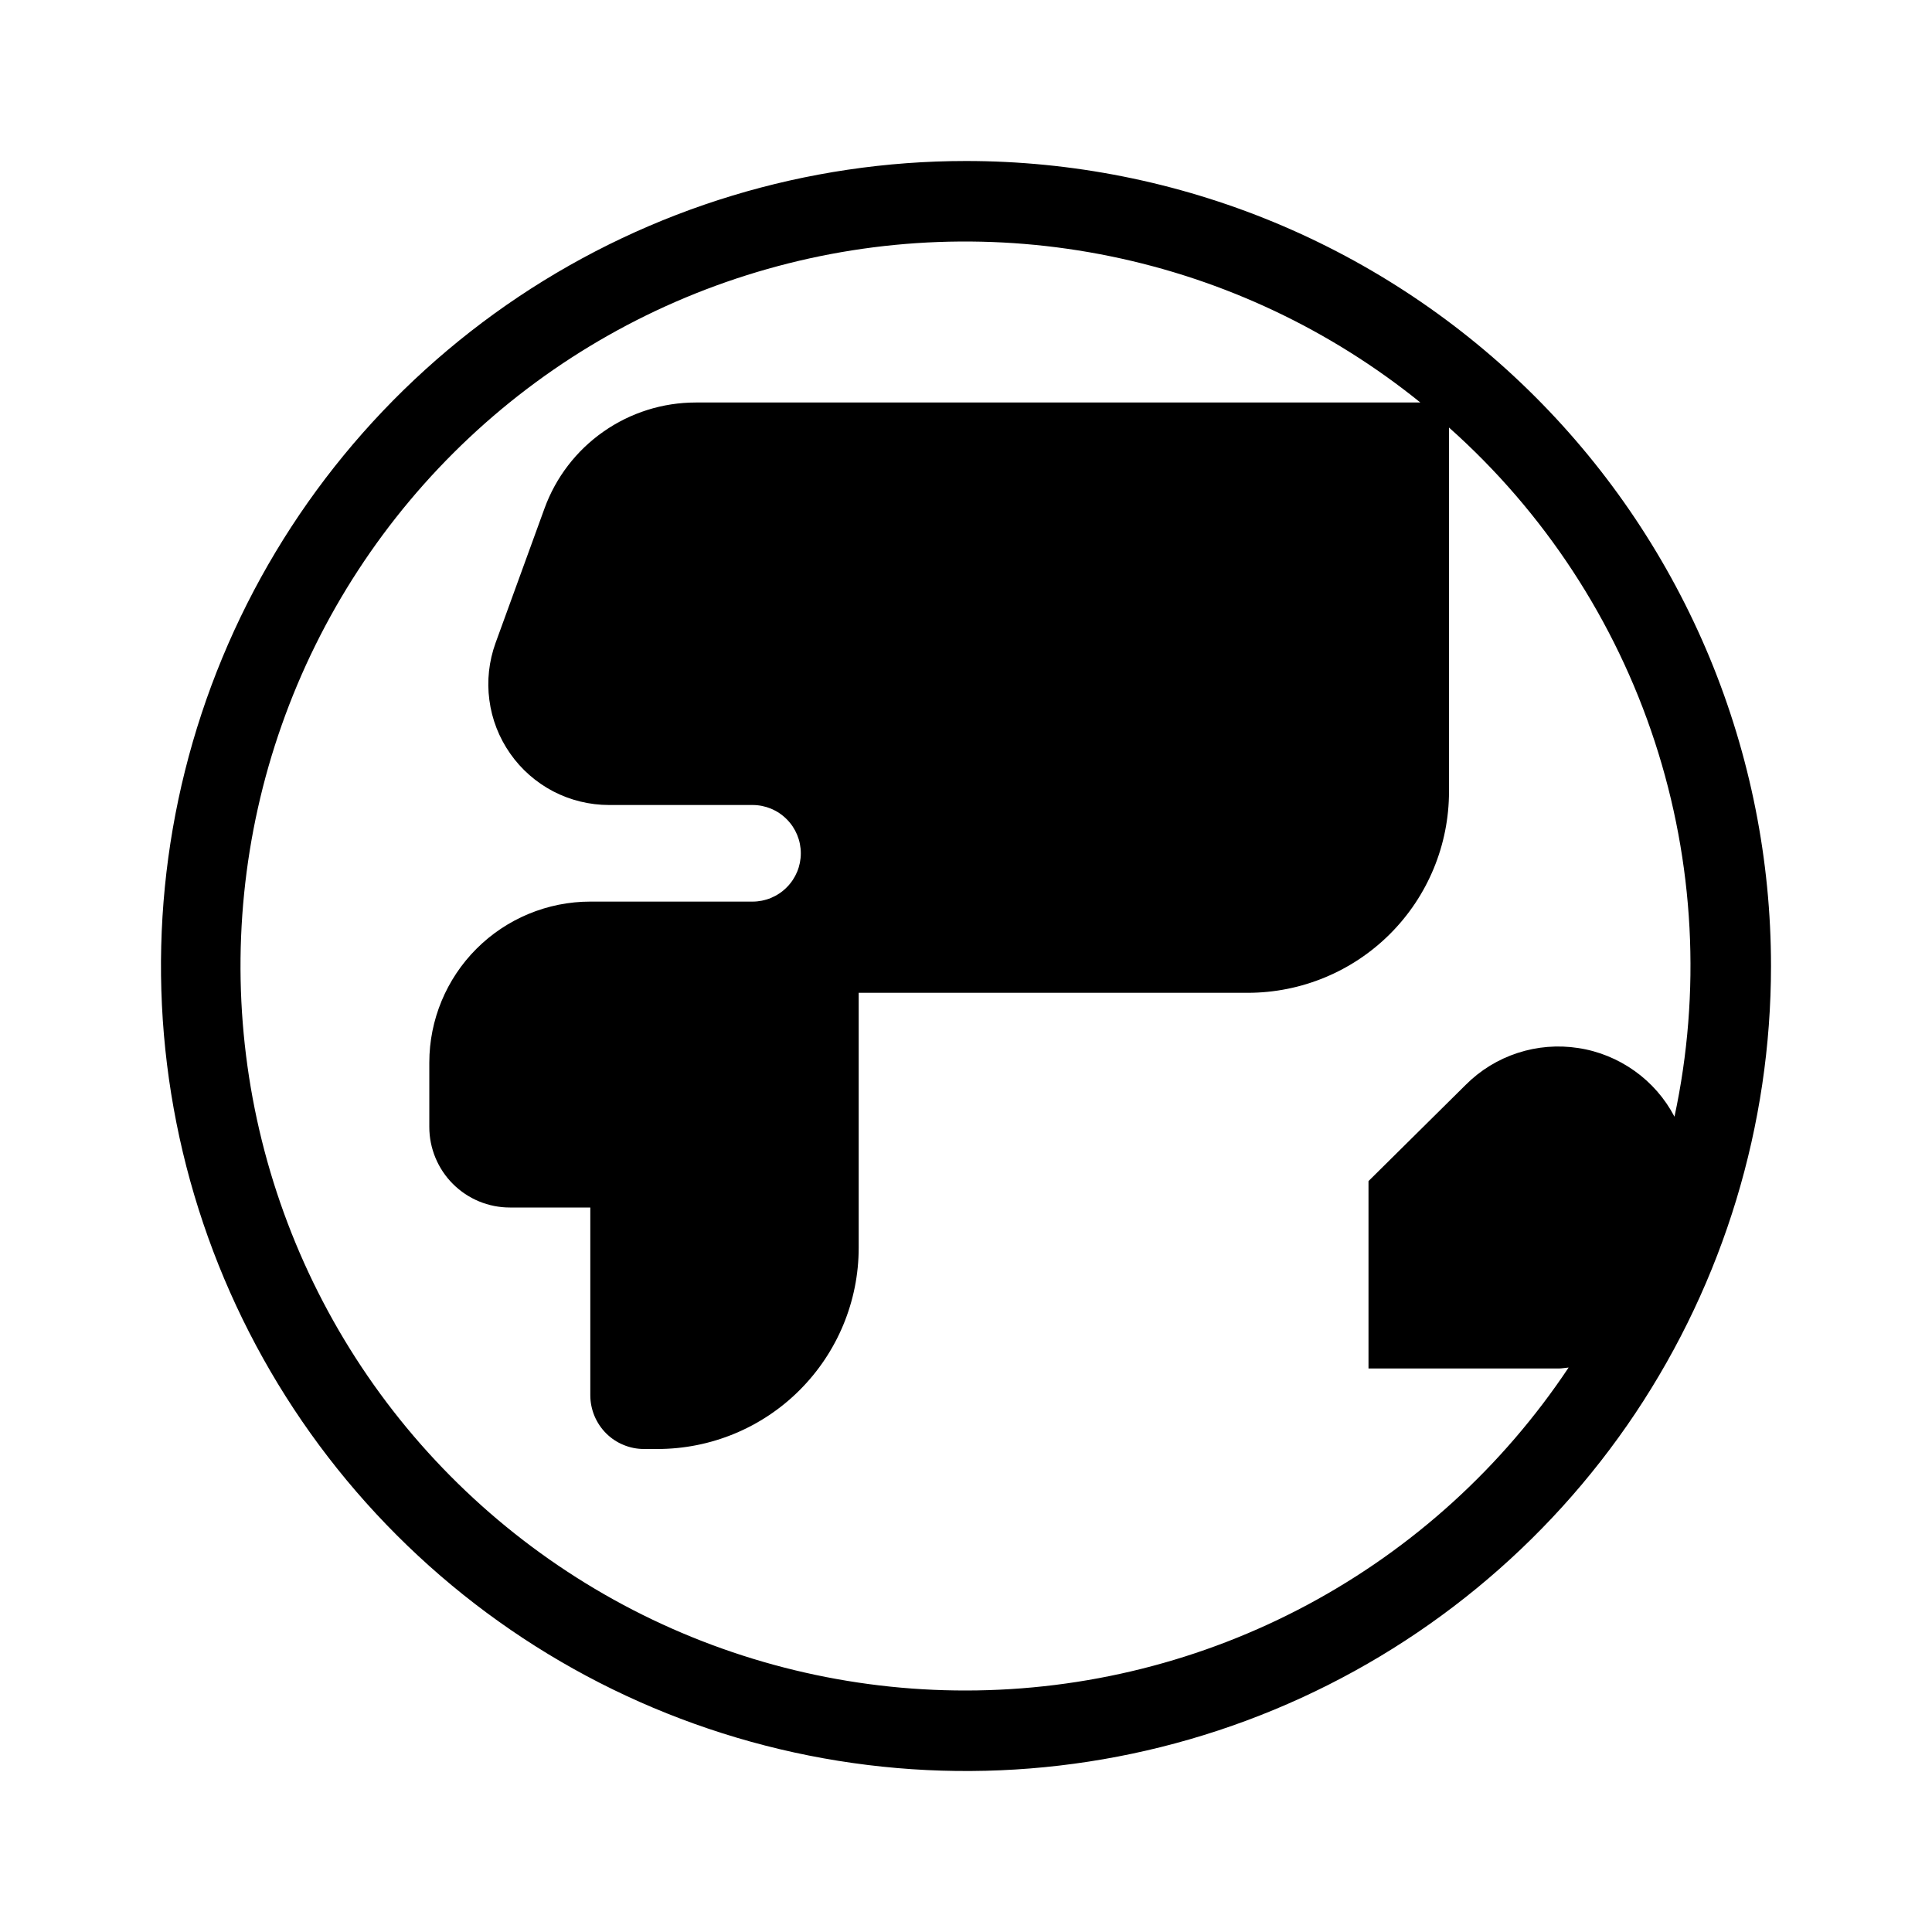 <svg width="24" height="24" viewBox="0 0 24 24" fill="none" xmlns="http://www.w3.org/2000/svg">
<path d="M12 2C10.022 2 8.089 2.586 6.444 3.685C4.8 4.784 3.518 6.346 2.761 8.173C2.004 10 1.806 12.011 2.192 13.951C2.578 15.891 3.53 17.672 4.929 19.071C6.327 20.47 8.109 21.422 10.049 21.808C11.989 22.194 14 21.996 15.827 21.239C17.654 20.482 19.216 19.2 20.315 17.556C21.413 15.911 22 13.978 22 12C22 10.687 21.741 9.386 21.239 8.173C20.736 6.96 20 5.858 19.071 4.929C18.142 4 17.04 3.264 15.827 2.761C14.614 2.259 13.313 2 12 2ZM12 21C10.56 21.002 9.14 20.658 7.86 19.998C6.58 19.337 5.477 18.379 4.644 17.204C3.812 16.029 3.273 14.671 3.074 13.244C2.875 11.818 3.021 10.364 3.5 9.006C3.979 7.648 4.778 6.424 5.828 5.438C6.878 4.452 8.149 3.733 9.535 3.341C10.921 2.948 12.381 2.894 13.792 3.183C15.203 3.471 16.524 4.095 17.644 5H8.644C8.233 5 7.833 5.126 7.496 5.362C7.16 5.597 6.904 5.93 6.764 6.316L6.156 7.987C6.074 8.214 6.047 8.457 6.079 8.696C6.11 8.935 6.199 9.163 6.337 9.36C6.475 9.558 6.659 9.719 6.873 9.831C7.087 9.942 7.325 10 7.566 10H9.348C9.507 10 9.66 10.063 9.772 10.176C9.885 10.288 9.948 10.441 9.948 10.6C9.948 10.759 9.885 10.912 9.772 11.024C9.66 11.137 9.507 11.2 9.348 11.2H7.333C6.803 11.2 6.294 11.411 5.919 11.786C5.544 12.161 5.333 12.67 5.333 13.2V14C5.333 14.265 5.439 14.52 5.626 14.707C5.814 14.895 6.068 15 6.333 15H7.333V17.333C7.333 17.421 7.351 17.508 7.384 17.588C7.418 17.669 7.467 17.743 7.529 17.805C7.591 17.867 7.664 17.916 7.745 17.949C7.826 17.983 7.912 18 8 18H8.167C8.83 18 9.466 17.737 9.934 17.268C10.403 16.799 10.667 16.163 10.667 15.5V12.333H15.5C16.163 12.333 16.799 12.07 17.268 11.601C17.737 11.132 18 10.496 18 9.833V5.311C19.182 6.363 20.064 7.709 20.556 9.213C21.048 10.717 21.133 12.325 20.801 13.872C20.683 13.646 20.513 13.451 20.305 13.303C20.097 13.155 19.858 13.057 19.605 13.019C19.353 12.98 19.095 13.001 18.853 13.08C18.61 13.159 18.39 13.294 18.209 13.475L17 14.672V17H19.362C19.404 17 19.444 16.991 19.486 16.988C18.665 18.221 17.552 19.233 16.246 19.933C14.94 20.633 13.482 20.999 12 21Z" fill="black"/>
</svg>
